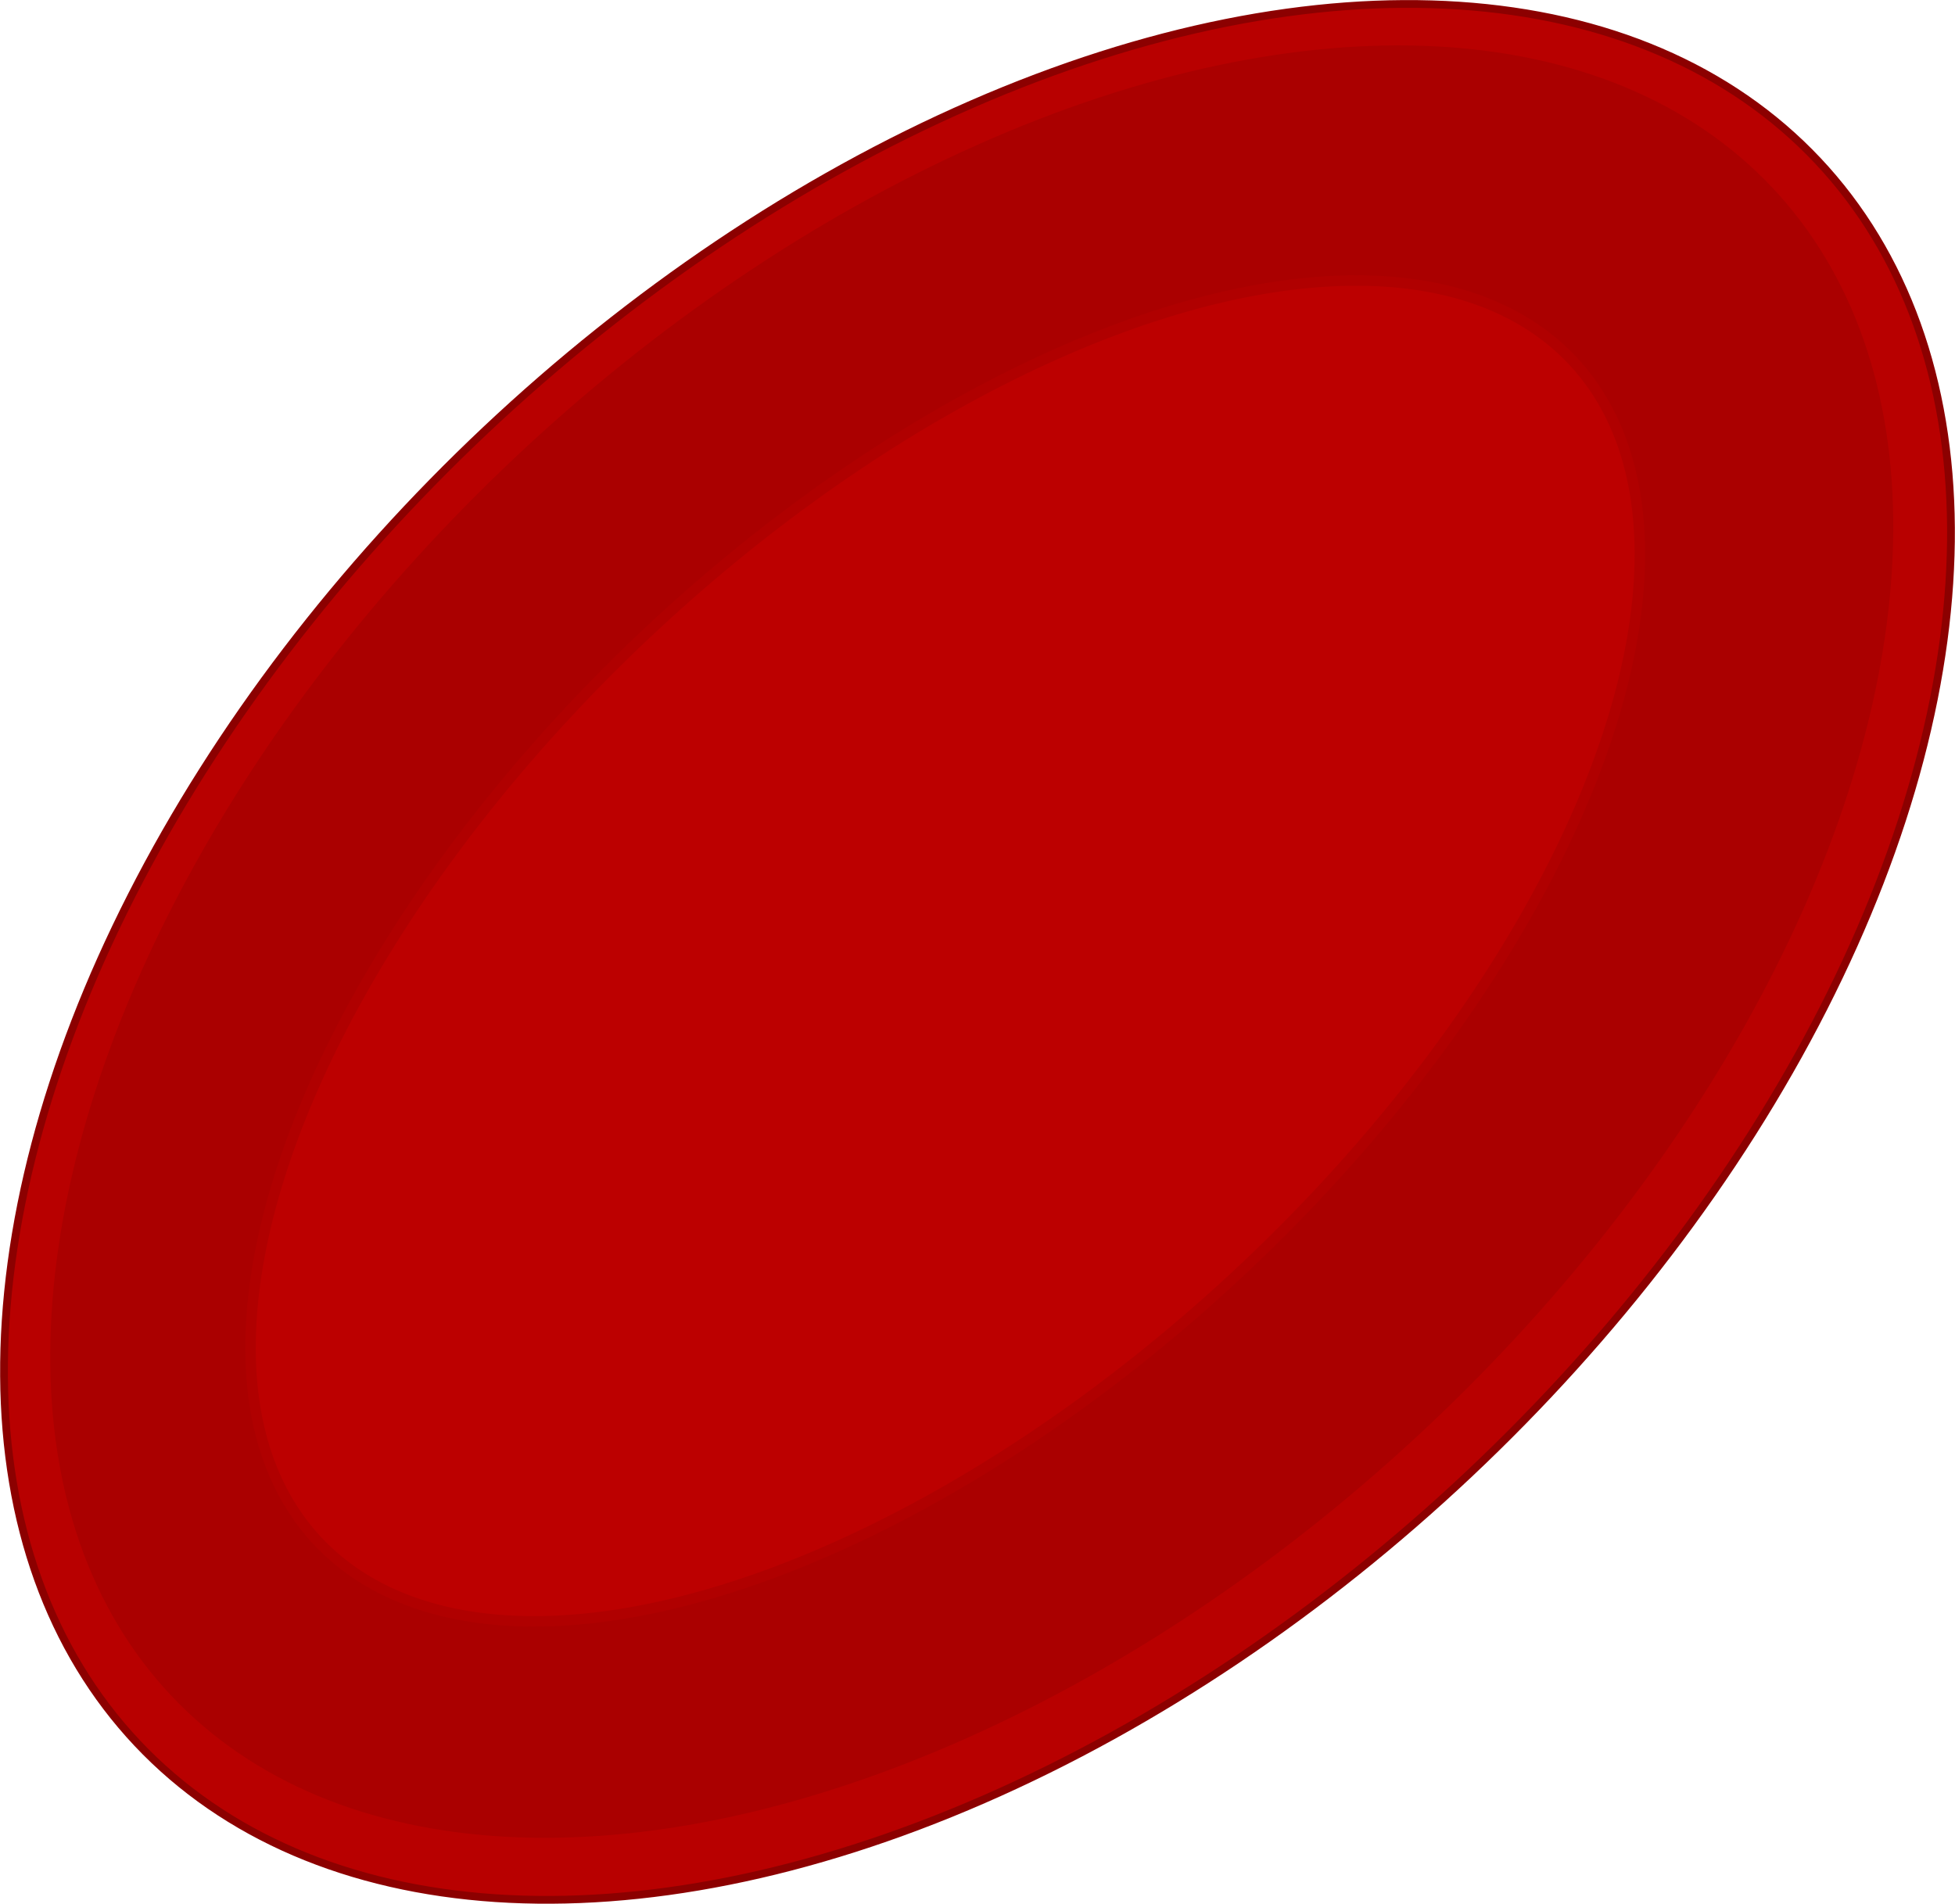 <?xml version="1.0" encoding="UTF-8" standalone="no"?>
<!-- Created with Inkscape (http://www.inkscape.org/) -->

<svg
   xmlns:dc="http://purl.org/dc/elements/1.1/"
   xmlns:cc="http://creativecommons.org/ns#"
   xmlns:rdf="http://www.w3.org/1999/02/22-rdf-syntax-ns#"
   xmlns:svg="http://www.w3.org/2000/svg"
   xmlns="http://www.w3.org/2000/svg"
   xmlns:sodipodi="http://sodipodi.sourceforge.net/DTD/sodipodi-0.dtd"
   xmlns:inkscape="http://www.inkscape.org/namespaces/inkscape"
   width="64.67mm"
   height="62.983mm"
   viewBox="0 0 64.67 62.983"
   version="1.1"
   id="svg8"
   inkscape:version="0.92.0 r15299"
   sodipodi:docname="red.svg">
  <defs
     id="defs2" />
  <sodipodi:namedview
     id="base"
     pagecolor="#ffffff"
     bordercolor="#666666"
     borderopacity="1.0"
     inkscape:pageopacity="0.0"
     inkscape:pageshadow="2"
     inkscape:zoom="1.4"
     inkscape:cx="92.730352"
     inkscape:cy="-26.693262"
     inkscape:document-units="mm"
     inkscape:current-layer="layer1"
     showgrid="false"
     fit-margin-top="0"
     fit-margin-left="0"
     fit-margin-right="0"
     fit-margin-bottom="0"
     inkscape:window-width="1920"
     inkscape:window-height="1017"
     inkscape:window-x="1358"
     inkscape:window-y="-8"
     inkscape:window-maximized="1" />
  <g
     inkscape:groupmode="layer"
     id="layer2"
     inkscape:label="Vrstva 2"
     transform="translate(-24.645,-28.896)" />
  <g
     inkscape:label="Vrstva 1"
     inkscape:groupmode="layer"
     id="layer1"
     style="display:inline"
     transform="translate(-24.645,-28.896)">
    <g
       id="g4513"
       transform="rotate(46.715,56.98,60.387)">
      <ellipse
         id="ellipse4498"
         style="display:inline;opacity:1;fill:#b80000;fill-opacity:1;stroke:#8c0000;stroke-width:0.257;stroke-opacity:1"
         ry="23.722"
         rx="38.18"
         cy="56.98"
         cx="-60.387"
         transform="rotate(-90)" />
      <ellipse
         transform="rotate(-90)"
         cx="-60.292"
         cy="56.602"
         rx="36.38"
         ry="22.017"
         style="display:inline;opacity:1;fill:#aa0000;fill-opacity:1;stroke:none;stroke-width:0.241;stroke-opacity:1"
         id="path12" />
      <ellipse
         ry="28.497"
         rx="14.417"
         cy="61.143"
         cx="56.224"
         id="path4493"
         style="display:inline;opacity:1;fill:#bc0000;fill-opacity:1;stroke:#b00000;stroke-width:0.346;stroke-opacity:1" />
    </g>
  </g>
</svg>
